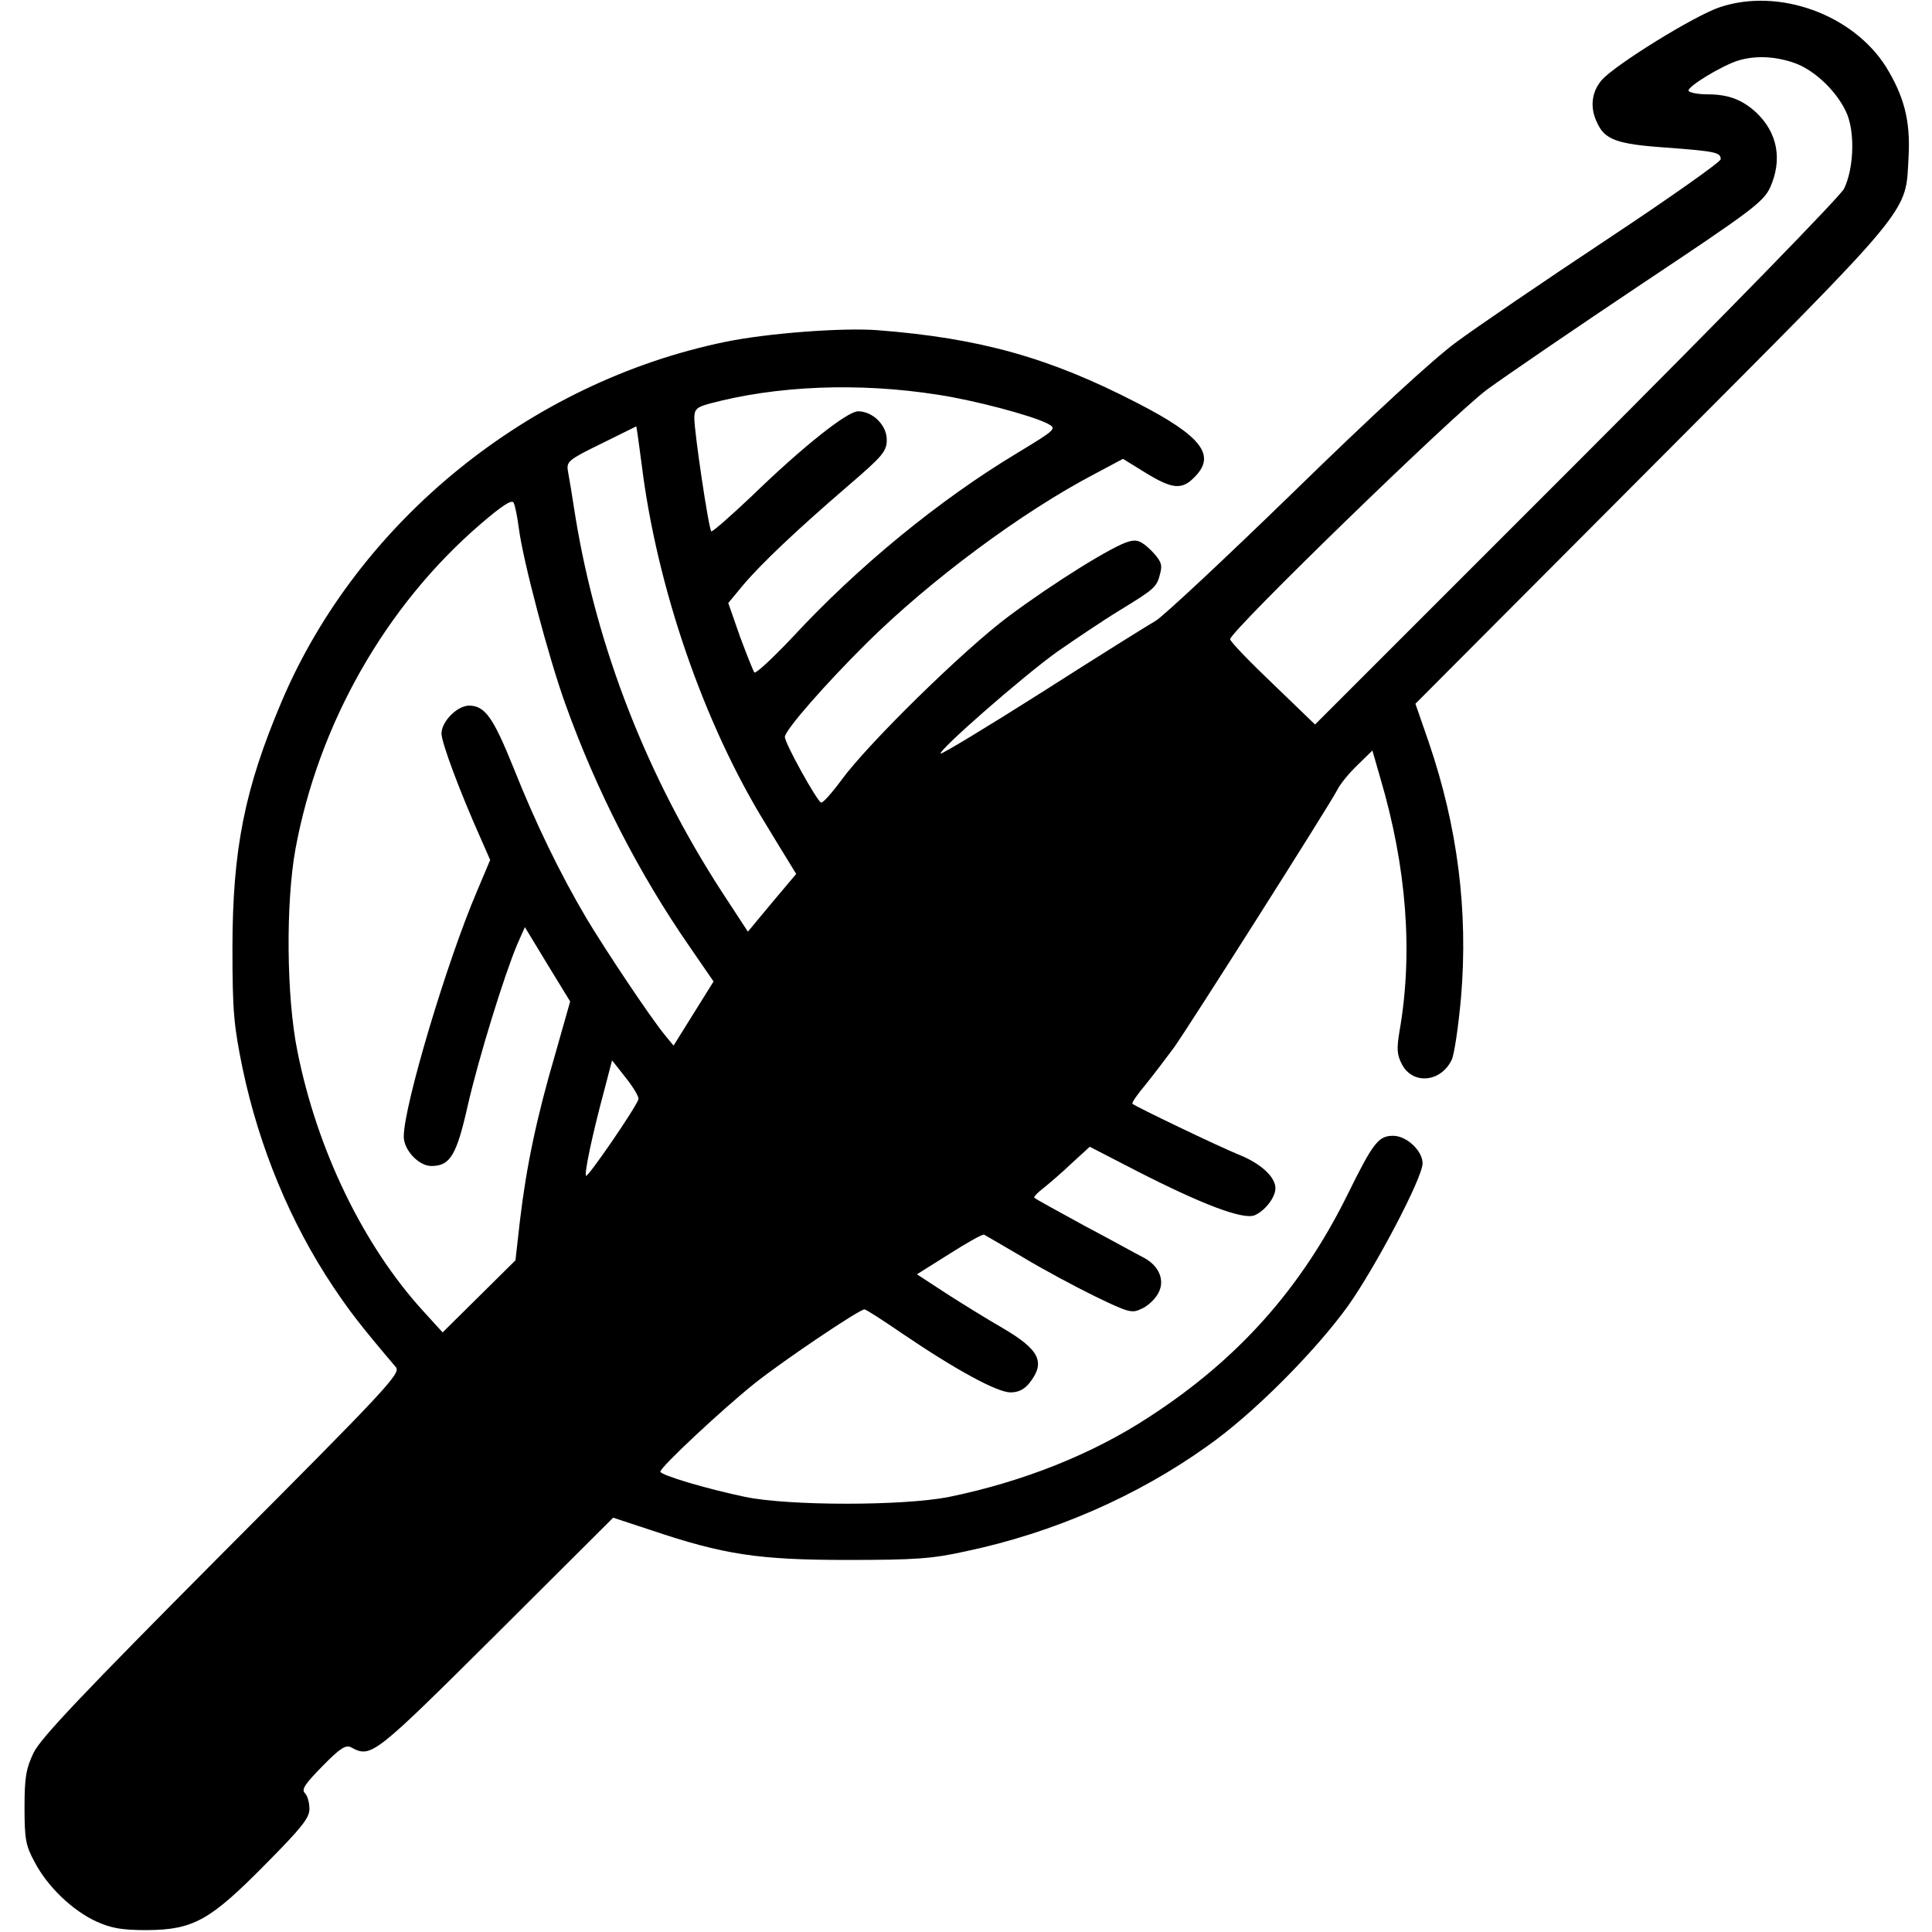 <?xml version="1.0" standalone="no"?>
<!DOCTYPE svg PUBLIC "-//W3C//DTD SVG 20010904//EN"
 "http://www.w3.org/TR/2001/REC-SVG-20010904/DTD/svg10.dtd">
<svg version="1.0" xmlns="http://www.w3.org/2000/svg"
 width="512pt" height="512pt" viewBox="0 0 512 512"
 preserveAspectRatio="xMidYMid meet">

<g transform="translate(0,512) scale(0.1,-0.1)"
fill="#000000" stroke="none">
<path d="M4558 5101 c-67 -22 -280 -154 -314 -194 -26 -31 -31 -72 -12 -111
20 -46 52 -58 182 -67 134 -10 146 -13 146 -31 0 -7 -136 -103 -302 -213 -166
-110 -345 -232 -399 -272 -60 -44 -222 -193 -428 -394 -182 -177 -348 -332
-368 -344 -21 -12 -157 -97 -301 -189 -145 -92 -266 -165 -269 -163 -7 8 218
205 309 270 46 32 120 82 166 110 93 57 98 61 107 99 6 22 1 33 -24 59 -26 25
-37 30 -59 24 -40 -10 -198 -108 -320 -199 -118 -88 -371 -336 -442 -433 -25
-34 -49 -61 -54 -60 -11 4 -96 157 -96 174 0 18 108 141 218 250 168 166 410
346 603 447 l75 40 60 -37 c70 -43 96 -46 129 -12 59 58 20 109 -151 197 -232
120 -417 172 -689 193 -92 7 -292 -8 -403 -31 -519 -107 -973 -475 -1176 -954
-98 -231 -130 -392 -130 -655 0 -167 4 -205 27 -317 44 -209 127 -409 240
-578 43 -64 70 -100 166 -213 14 -16 -20 -53 -461 -495 -369 -371 -480 -488
-499 -527 -20 -42 -24 -65 -24 -145 0 -84 3 -101 27 -145 34 -65 100 -128 163
-157 40 -18 67 -23 135 -23 123 1 167 26 314 175 95 96 116 122 116 146 0 17
-5 35 -12 42 -10 10 1 25 47 72 47 48 62 57 76 49 53 -28 59 -23 384 300 l310
309 100 -33 c193 -65 285 -79 520 -79 180 0 225 3 315 23 232 49 454 146 640
279 121 85 285 250 373 372 74 105 197 339 197 377 0 33 -42 73 -78 73 -39 0
-53 -18 -121 -156 -123 -249 -290 -436 -524 -588 -152 -100 -337 -173 -532
-213 -121 -24 -424 -24 -540 0 -105 22 -225 58 -225 67 0 12 165 166 250 234
74 59 277 196 291 196 4 0 49 -29 100 -64 143 -97 252 -156 287 -156 21 0 37
8 51 26 42 54 26 87 -71 144 -40 23 -108 65 -150 92 l-78 51 86 54 c47 30 88
53 92 51 4 -2 50 -29 103 -60 53 -32 139 -78 192 -104 89 -43 97 -45 123 -32
16 7 35 25 43 40 19 33 4 72 -36 94 -16 8 -86 47 -158 85 -71 39 -132 72 -134
75 -2 2 9 14 25 26 16 13 50 42 75 66 l47 43 124 -64 c174 -89 280 -129 312
-118 27 11 56 47 56 72 0 30 -39 66 -97 89 -54 22 -273 127 -282 135 -2 3 14
26 36 52 21 26 55 71 75 98 43 61 409 638 431 680 8 17 33 47 55 68 l39 38 21
-73 c70 -237 87 -463 51 -670 -8 -47 -7 -63 6 -88 28 -55 103 -49 132 11 7 14
18 89 25 167 19 228 -9 451 -86 676 l-35 101 628 630 c704 706 670 666 679
821 5 94 -12 159 -60 237 -88 139 -284 210 -440 158z m195 -147 c57 -19 120
-81 143 -139 20 -53 16 -143 -9 -195 -10 -20 -313 -331 -709 -727 l-693 -693
-112 108 c-62 59 -113 112 -113 118 0 21 587 591 680 661 52 38 238 165 413
282 290 193 320 216 338 254 33 74 20 145 -37 199 -37 34 -74 48 -129 48 -24
0 -46 4 -50 9 -6 10 89 68 133 81 44 13 95 11 145 -6z m-2268 -880 c94 -14
250 -55 292 -77 24 -13 22 -15 -82 -78 -206 -124 -421 -300 -595 -488 -52 -55
-97 -97 -101 -93 -3 4 -20 47 -38 95 l-31 89 39 47 c49 58 143 147 279 264 92
79 102 91 102 122 0 38 -37 75 -76 75 -28 0 -145 -92 -281 -224 -57 -54 -106
-97 -108 -94 -7 6 -45 263 -45 300 0 23 6 29 39 38 178 48 396 57 606 24z
m-785 -181 c40 -328 165 -691 330 -958 23 -38 51 -84 61 -100 l19 -31 -64 -76
-64 -77 -70 107 c-198 306 -330 645 -387 992 -8 52 -17 107 -20 122 -4 25 2
30 88 72 51 25 93 46 93 46 1 0 7 -44 14 -97z m-325 -173 c11 -86 79 -343 123
-465 82 -229 194 -448 329 -643 l64 -93 -53 -85 -53 -85 -23 28 c-38 46 -156
223 -207 308 -70 118 -136 254 -194 400 -54 134 -76 165 -118 165 -31 0 -73
-42 -73 -74 0 -24 49 -155 104 -278 l25 -57 -35 -83 c-80 -187 -194 -569 -194
-650 0 -36 40 -78 73 -78 50 0 67 28 97 162 29 126 96 343 131 426 l20 45 60
-99 60 -98 -40 -141 c-49 -167 -76 -296 -93 -439 l-12 -106 -97 -96 -96 -95
-51 56 c-159 174 -282 428 -334 690 -29 143 -31 392 -5 535 61 331 238 643
488 859 58 50 85 68 90 59 4 -7 10 -38 14 -68z m317 -1513 c-6 -21 -134 -208
-139 -203 -5 5 16 107 49 229 l20 77 37 -47 c20 -25 35 -51 33 -56z"/>
</g>
</svg>
